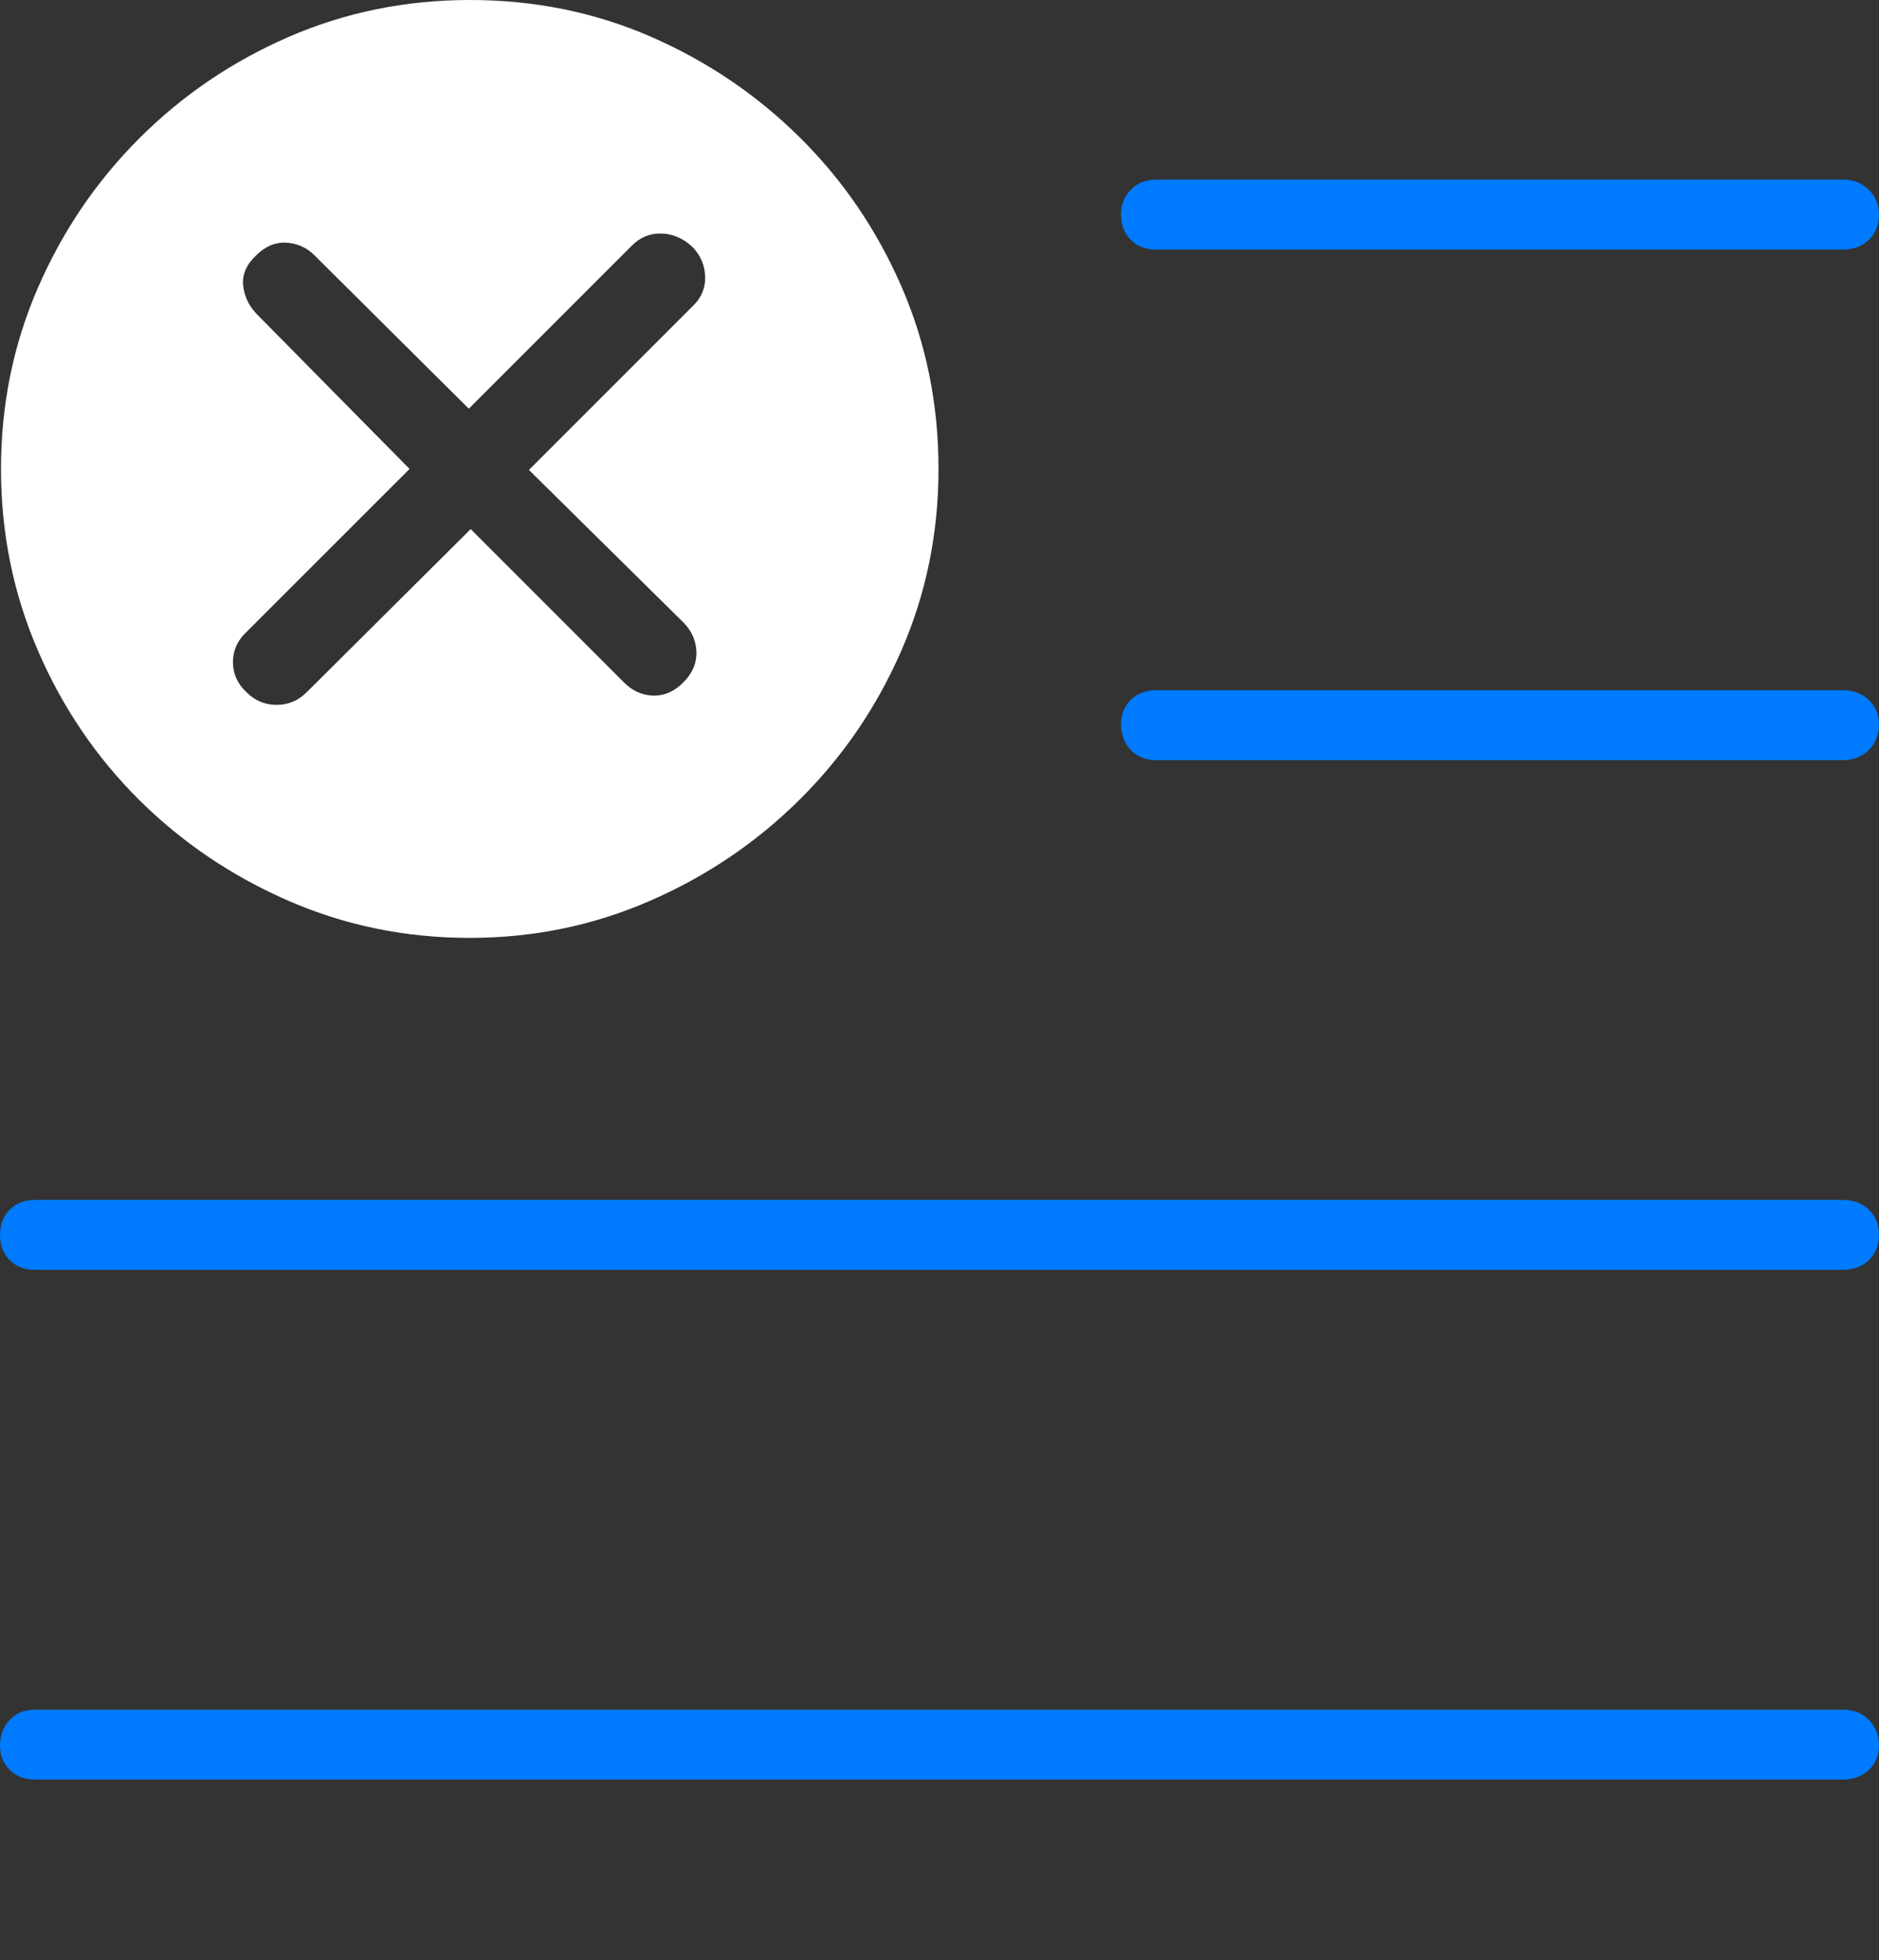 <?xml version="1.0" encoding="UTF-8"?>
<!--Generator: Apple Native CoreSVG 175-->
<!DOCTYPE svg
PUBLIC "-//W3C//DTD SVG 1.1//EN"
       "http://www.w3.org/Graphics/SVG/1.1/DTD/svg11.dtd">
<svg version="1.1" xmlns="http://www.w3.org/2000/svg" xmlns:xlink="http://www.w3.org/1999/xlink" width="18.906" height="19.717">
 <rect width="100%" height="100%" fill="#333333" stroke="none"/>
 <g>
  <rect height="19.717" opacity="0" width="18.906" x="0" y="0"/>
  <path d="M11.631 2.51L18.545 2.51Q18.701 2.51 18.804 2.412Q18.906 2.314 18.906 2.158Q18.906 2.012 18.804 1.909Q18.701 1.807 18.545 1.807L11.631 1.807Q11.475 1.807 11.377 1.909Q11.279 2.012 11.279 2.158Q11.279 2.314 11.377 2.412Q11.475 2.51 11.631 2.51ZM11.631 7.646L18.545 7.646Q18.701 7.646 18.804 7.544Q18.906 7.441 18.906 7.285Q18.906 7.139 18.804 7.041Q18.701 6.943 18.545 6.943L11.631 6.943Q11.475 6.943 11.377 7.041Q11.279 7.139 11.279 7.285Q11.279 7.441 11.377 7.544Q11.475 7.646 11.631 7.646ZM0.352 12.773L18.545 12.773Q18.701 12.773 18.804 12.676Q18.906 12.578 18.906 12.422Q18.906 12.266 18.804 12.168Q18.701 12.07 18.545 12.07L0.352 12.07Q0.195 12.07 0.098 12.168Q0 12.266 0 12.422Q0 12.578 0.098 12.676Q0.195 12.773 0.352 12.773ZM0.352 17.9L18.545 17.9Q18.701 17.9 18.804 17.803Q18.906 17.705 18.906 17.559Q18.906 17.402 18.804 17.3Q18.701 17.197 18.545 17.197L0.352 17.197Q0.195 17.197 0.098 17.3Q0 17.402 0 17.559Q0 17.705 0.098 17.803Q0.195 17.9 0.352 17.9Z" fill="#007aff"/>
  <path d="M4.727 9.434Q5.684 9.434 6.538 9.062Q7.393 8.691 8.047 8.042Q8.701 7.393 9.072 6.538Q9.443 5.684 9.443 4.717Q9.443 3.74 9.072 2.886Q8.701 2.031 8.052 1.387Q7.402 0.742 6.553 0.371Q5.703 0 4.727 0Q3.76 0 2.905 0.371Q2.051 0.742 1.401 1.392Q0.752 2.041 0.381 2.896Q0.01 3.75 0.01 4.717Q0.01 5.684 0.381 6.543Q0.752 7.402 1.401 8.047Q2.051 8.691 2.905 9.062Q3.76 9.434 4.727 9.434ZM3.086 6.963Q2.959 7.09 2.783 7.09Q2.607 7.09 2.48 6.963Q2.344 6.836 2.344 6.66Q2.344 6.484 2.48 6.357L4.121 4.717L2.578 3.154Q2.461 3.027 2.446 2.866Q2.432 2.705 2.578 2.568Q2.715 2.432 2.881 2.441Q3.047 2.451 3.164 2.568L4.717 4.111L6.357 2.471Q6.484 2.344 6.655 2.349Q6.826 2.354 6.963 2.48Q7.09 2.607 7.095 2.783Q7.1 2.959 6.963 3.086L5.322 4.727L6.875 6.26Q7.002 6.387 7.007 6.558Q7.012 6.729 6.875 6.865Q6.738 7.002 6.572 6.997Q6.406 6.992 6.279 6.865L4.736 5.322Z" fill="#ffffff"/>
 </g>
</svg>
